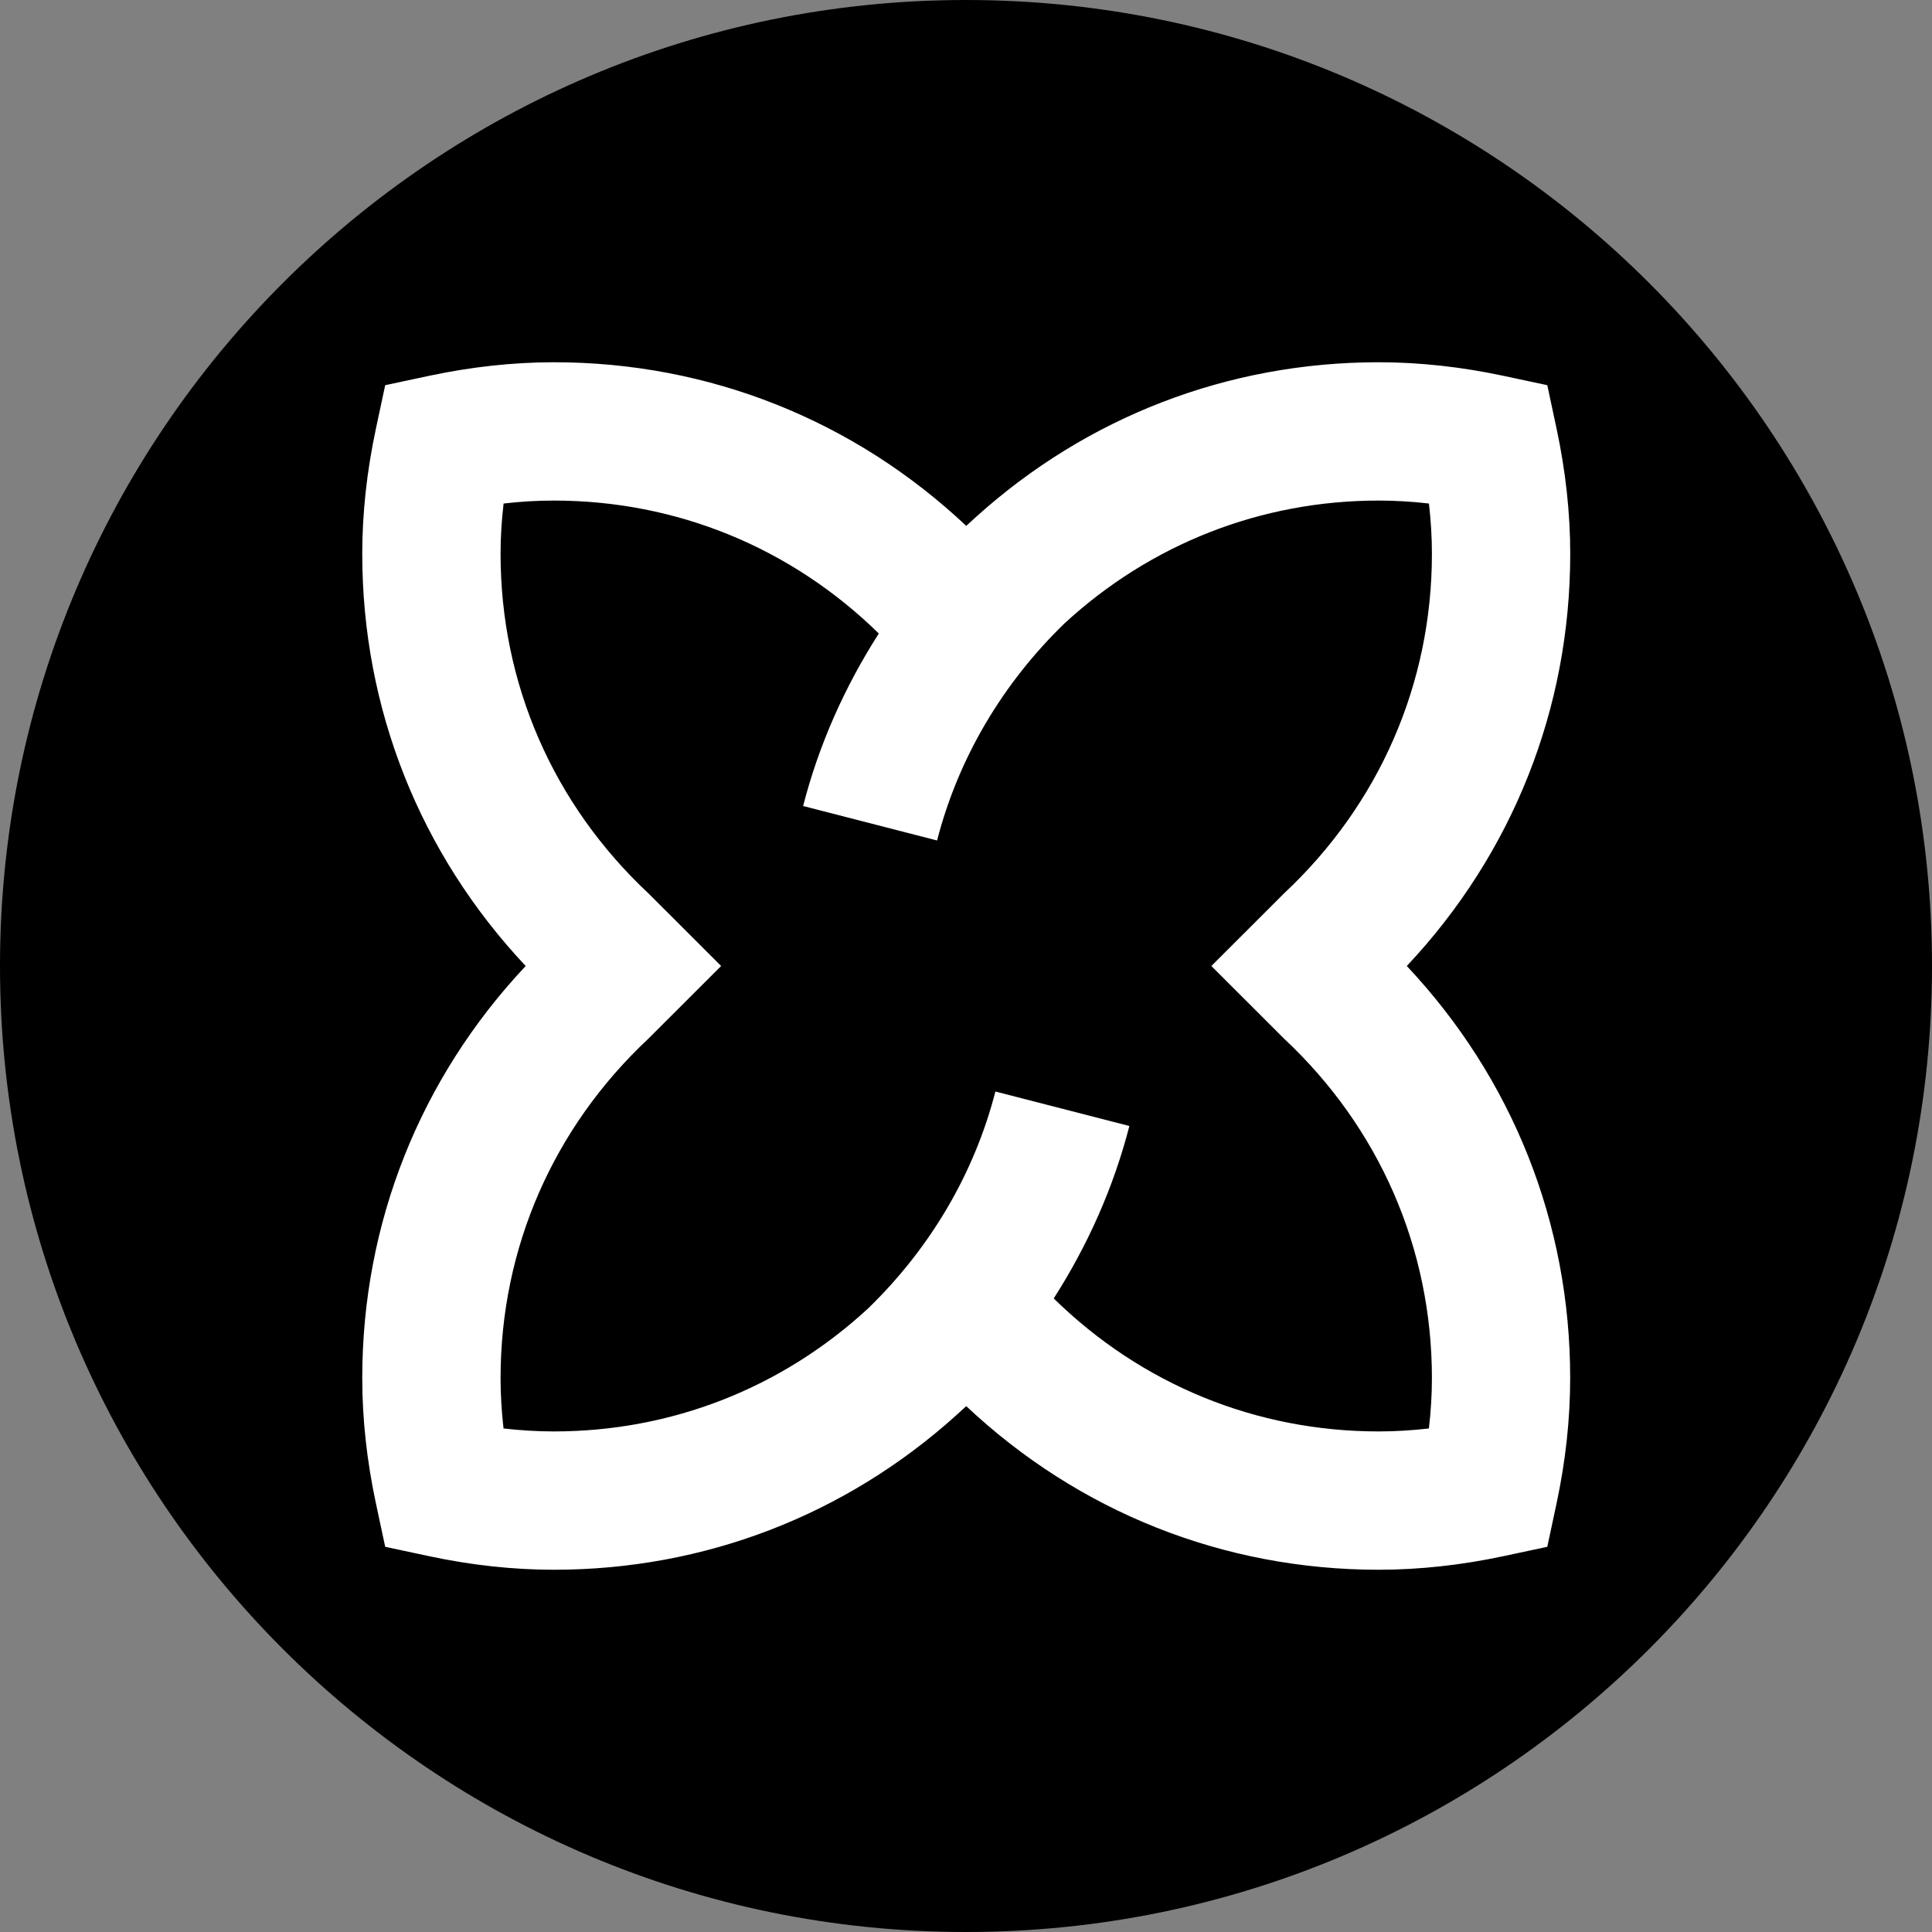 <svg width="32" height="32" viewBox="0 0 32 32" fill="none" xmlns="http://www.w3.org/2000/svg">
<rect x="0" y="0" width="32" height="32" fill="#808080" stroke="none"/>
<path d="M32 16C32 24.837 24.837 32 16 32C7.163 32 0 24.837 0 16C0 7.163 7.163 0 16 0C24.837 0 32 7.163 32 16Z" fill="black"/>
<path d="M23.301 16C25.05 14.14 26.008 11.741 26.008 9.174C26.008 8.5 25.932 7.804 25.783 7.106L25.628 6.38L24.902 6.225C24.205 6.076 23.509 6 22.834 6C20.339 6 18.003 6.905 16.166 8.562C16.131 8.594 16.023 8.693 16.004 8.71C14.143 6.959 11.743 6 9.174 6C8.501 6 7.805 6.076 7.106 6.225L6.38 6.38L6.225 7.106C6.076 7.805 6 8.5 6 9.173C6 11.741 6.958 14.14 8.707 16H8.707C6.958 17.86 6 20.259 6 22.826C6 23.5 6.076 24.196 6.225 24.894L6.38 25.62L7.106 25.775C7.803 25.924 8.499 26 9.174 26C11.669 26 14.005 25.095 15.842 23.438C15.877 23.406 15.985 23.307 16.004 23.29C17.865 25.041 20.265 26 22.834 26C23.507 26 24.203 25.924 24.902 25.775L25.628 25.62L25.783 24.894C25.932 24.195 26.007 23.5 26.007 22.827C26.008 20.259 25.05 17.86 23.301 16ZM23.717 22.827C23.717 23.099 23.7 23.377 23.667 23.66C23.385 23.692 23.107 23.709 22.834 23.709C20.801 23.709 18.904 22.929 17.453 21.506C18.017 20.625 18.445 19.665 18.706 18.65L16.487 18.079C16.137 19.438 15.406 20.677 14.374 21.676C12.948 22.99 11.123 23.709 9.174 23.709C8.901 23.709 8.623 23.692 8.34 23.66C8.308 23.377 8.291 23.099 8.291 22.826C8.291 20.678 9.161 18.681 10.74 17.203L11.944 16L10.74 14.797C9.161 13.319 8.291 11.321 8.291 9.173C8.291 8.901 8.308 8.622 8.341 8.34C8.623 8.307 8.901 8.291 9.174 8.291C11.207 8.291 13.104 9.071 14.556 10.493C13.991 11.375 13.563 12.335 13.302 13.35L15.521 13.921C15.871 12.562 16.602 11.322 17.634 10.323C19.06 9.01 20.885 8.291 22.834 8.291C23.107 8.291 23.385 8.307 23.668 8.34C23.7 8.622 23.717 8.901 23.717 9.173C23.717 11.321 22.847 13.319 21.268 14.797L20.064 16L21.268 17.203C22.847 18.681 23.717 20.679 23.717 22.827Z" fill="white"/>
</svg>
